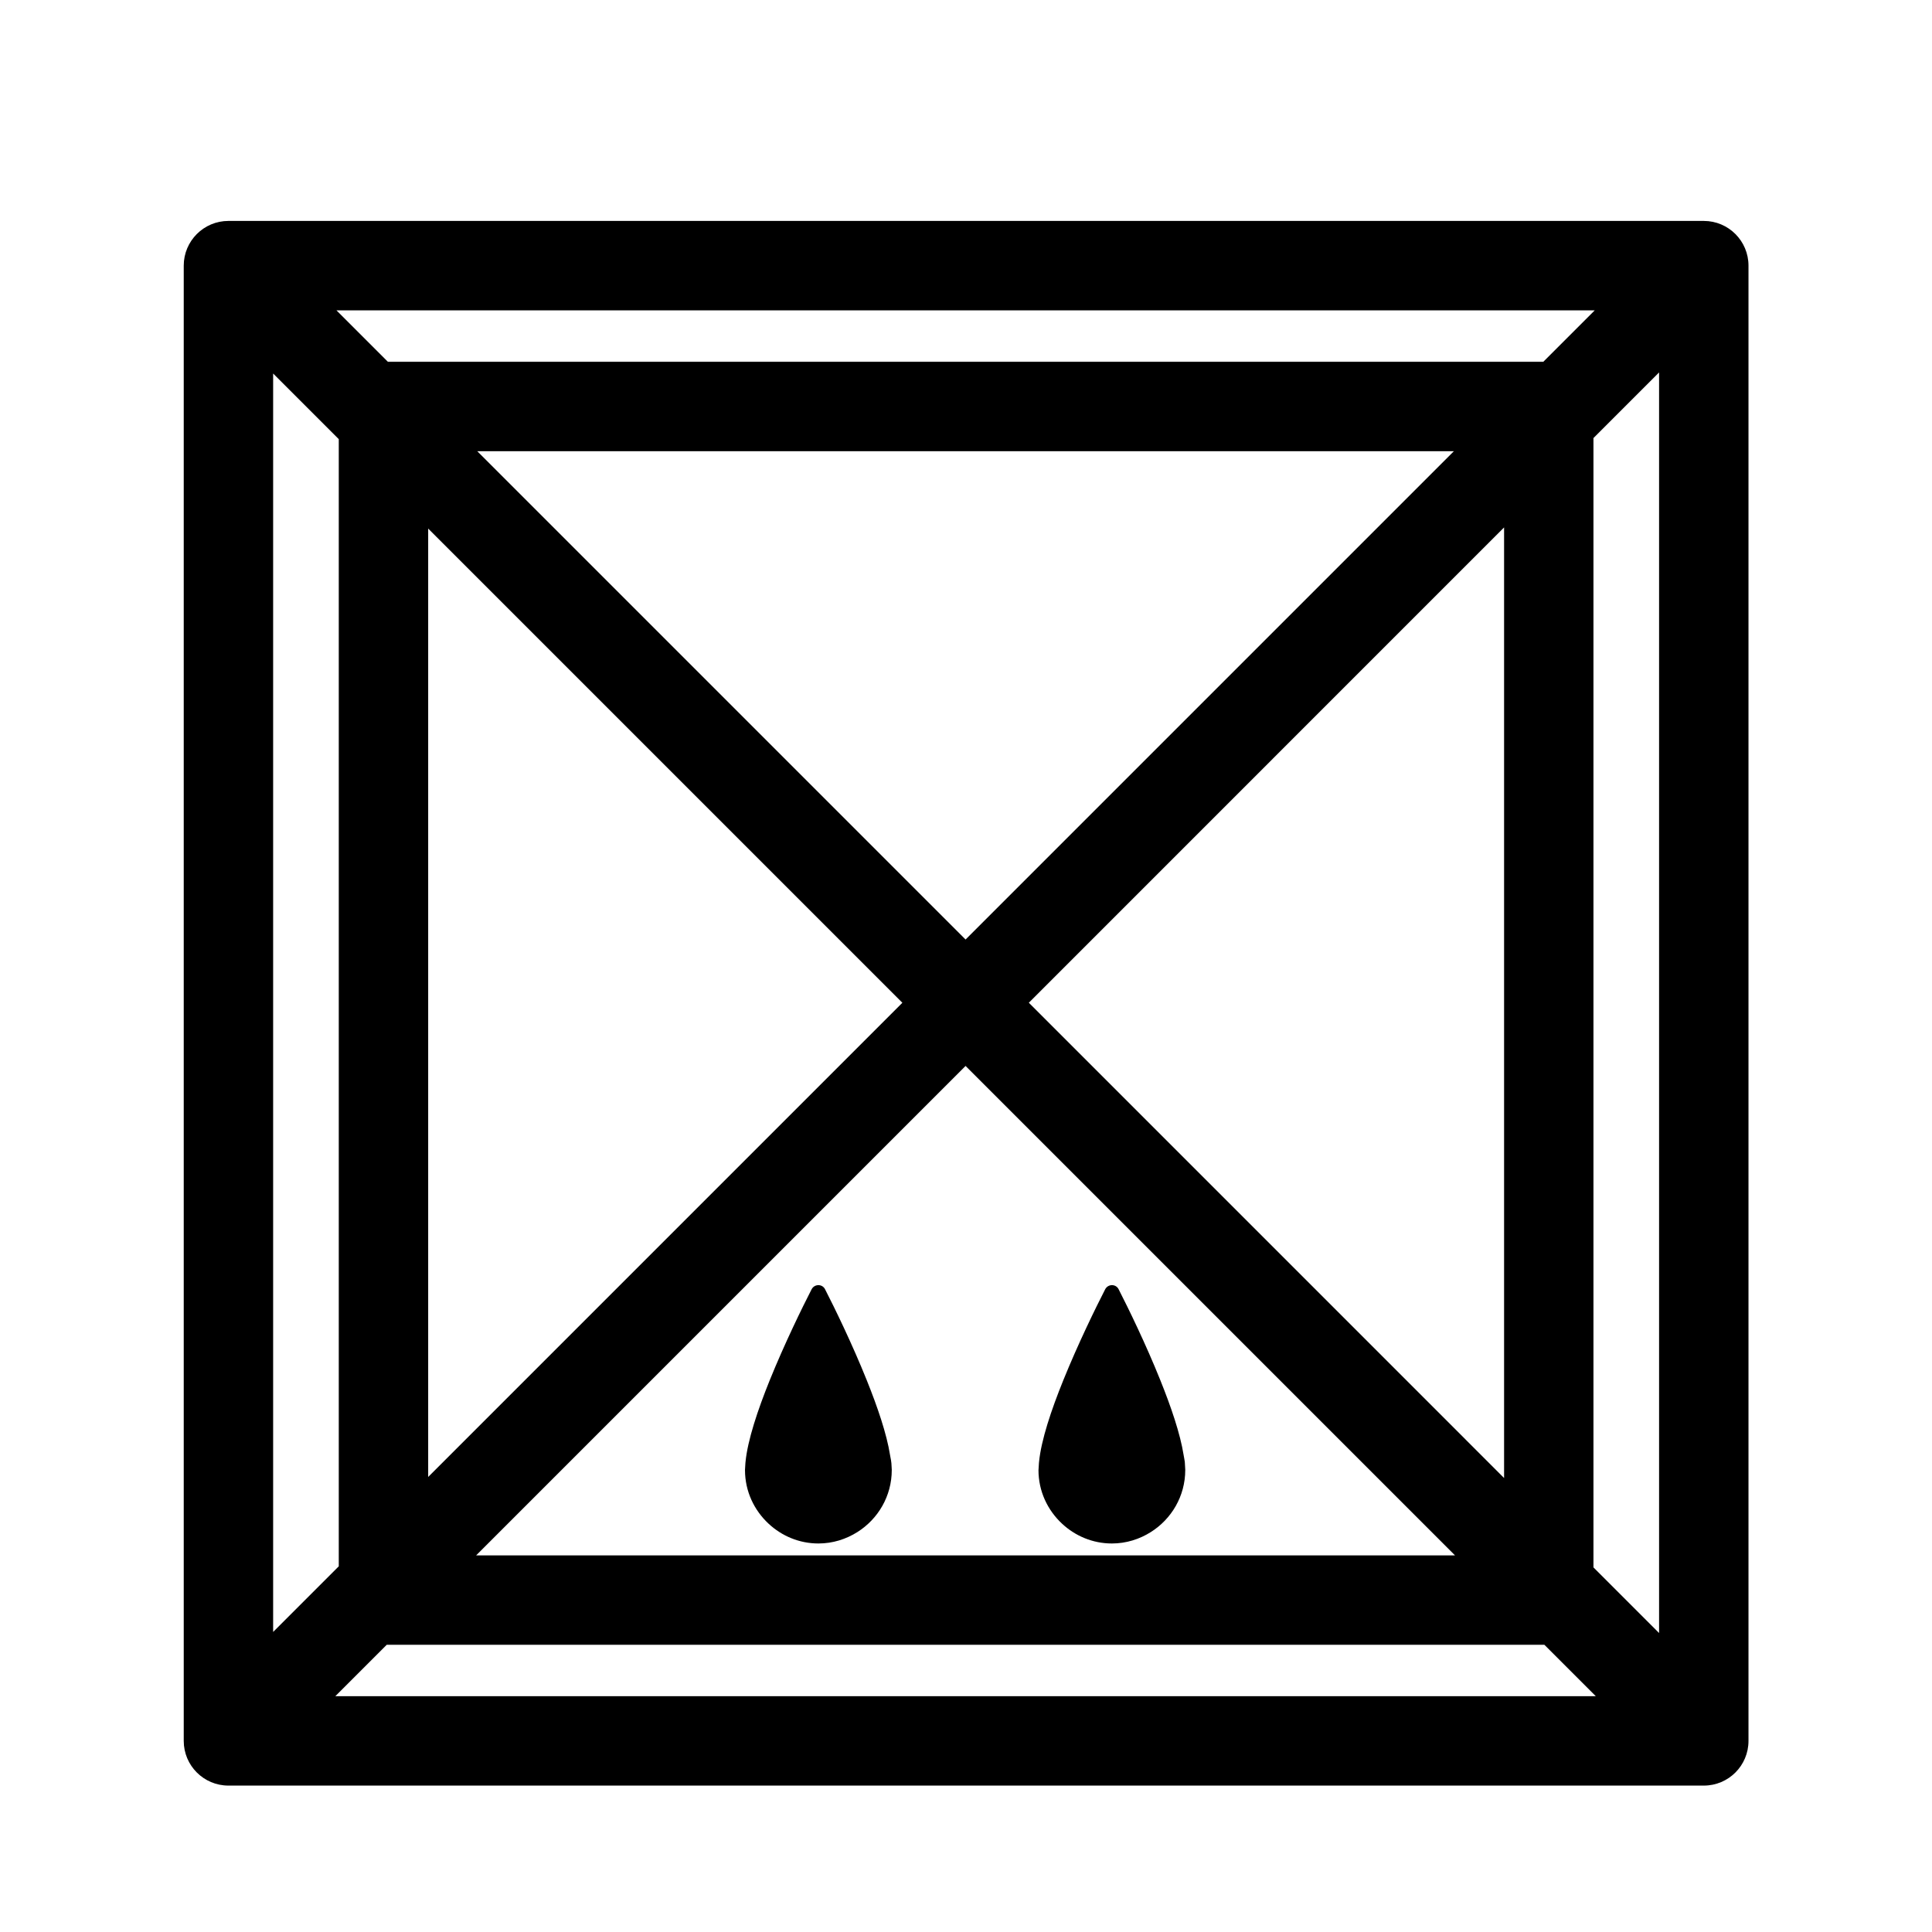 <!-- Generated by IcoMoon.io -->
<svg version="1.1" xmlns="http://www.w3.org/2000/svg" width="512" height="512" viewBox="0 0 512 512">
<title>TopDownDroneOnQueen</title>
<path d="M451.52 58.549h-390.981c-6.54 0-11.847 5.307-11.847 11.847v390.957c0 6.551 5.307 11.847 11.847 11.847h390.981c6.551 0 11.847-5.296 11.847-11.847v-390.957c0-6.54-5.296-11.847-11.847-11.847zM132.428 82.243h290.197l-13.625 13.624h-306.214l-13.624-13.624h43.266zM398.599 143.896v247.796l-125.947-125.959 125.947-125.959v4.123zM349.551 412.188h-223.367l129.703-129.703 129.703 129.703h-36.039zM113.472 143.896v-3.815l125.663 125.663-125.663 125.663v-247.512zM362.584 142.285l-106.696 106.696-129.407-129.407h258.813l-22.711 22.711zM72.386 98.984l17.391 17.391v298.715l-17.392 17.392v-333.498zM132.428 449.506h-43.562l13.624-13.625h306.783l13.625 13.625h-290.469zM439.673 432.766l-17.392-17.392v-299.284l17.392-17.392v334.067z"></path>
<path d="M236.185 387.415c-0.048-0.568-0.237-1.244-0.32-1.848-0.876-5.568-3.317-12.724-6.161-19.785-3.898-9.703-8.542-19.216-11.065-24.132-0.722-1.433-2.772-1.433-3.542 0-2.512 4.893-7.179 14.418-11.113 24.132-3.175 7.866-5.864 15.875-6.421 21.704-0.024 0.071-0.024 0.19-0.024 0.249-0.048 0.474-0.071 0.924-0.083 1.375 0 0.118-0.012 0.249-0.024 0.356 0 0.036 0 0.083 0 0.118 0 5.639 2.429 10.651 6.244 14.205 3.471 3.235 8.103 5.248 13.209 5.248 3.815 0 7.333-1.137 10.343-3.033 5.438-3.435 9.099-9.49 9.099-16.432 0-0.036 0-0.083 0-0.118-0.012-0.522-0.048-1.090-0.095-1.671-0.024-0.106-0.024-0.249-0.048-0.368z"></path>
<path d="M313.986 387.415c-0.059-0.568-0.237-1.244-0.32-1.848-0.877-5.568-3.317-12.724-6.161-19.785-3.897-9.703-8.553-19.216-11.065-24.132-0.723-1.433-2.772-1.433-3.543 0-2.512 4.893-7.18 14.418-11.113 24.132-3.187 7.866-5.876 15.875-6.433 21.704-0.024 0.071-0.024 0.19-0.024 0.249-0.048 0.474-0.071 0.924-0.083 1.375-0.012 0.118-0.024 0.249-0.024 0.356 0 0.036-0.012 0.083-0.012 0.118 0 5.639 2.428 10.651 6.243 14.205 3.471 3.235 8.103 5.248 13.209 5.248 3.803 0 7.334-1.137 10.331-3.033 5.45-3.435 9.111-9.49 9.111-16.432 0-0.036 0-0.083 0-0.118-0.012-0.522-0.048-1.090-0.095-1.671 0-0.106 0-0.249-0.024-0.368z"></path>
</svg>
